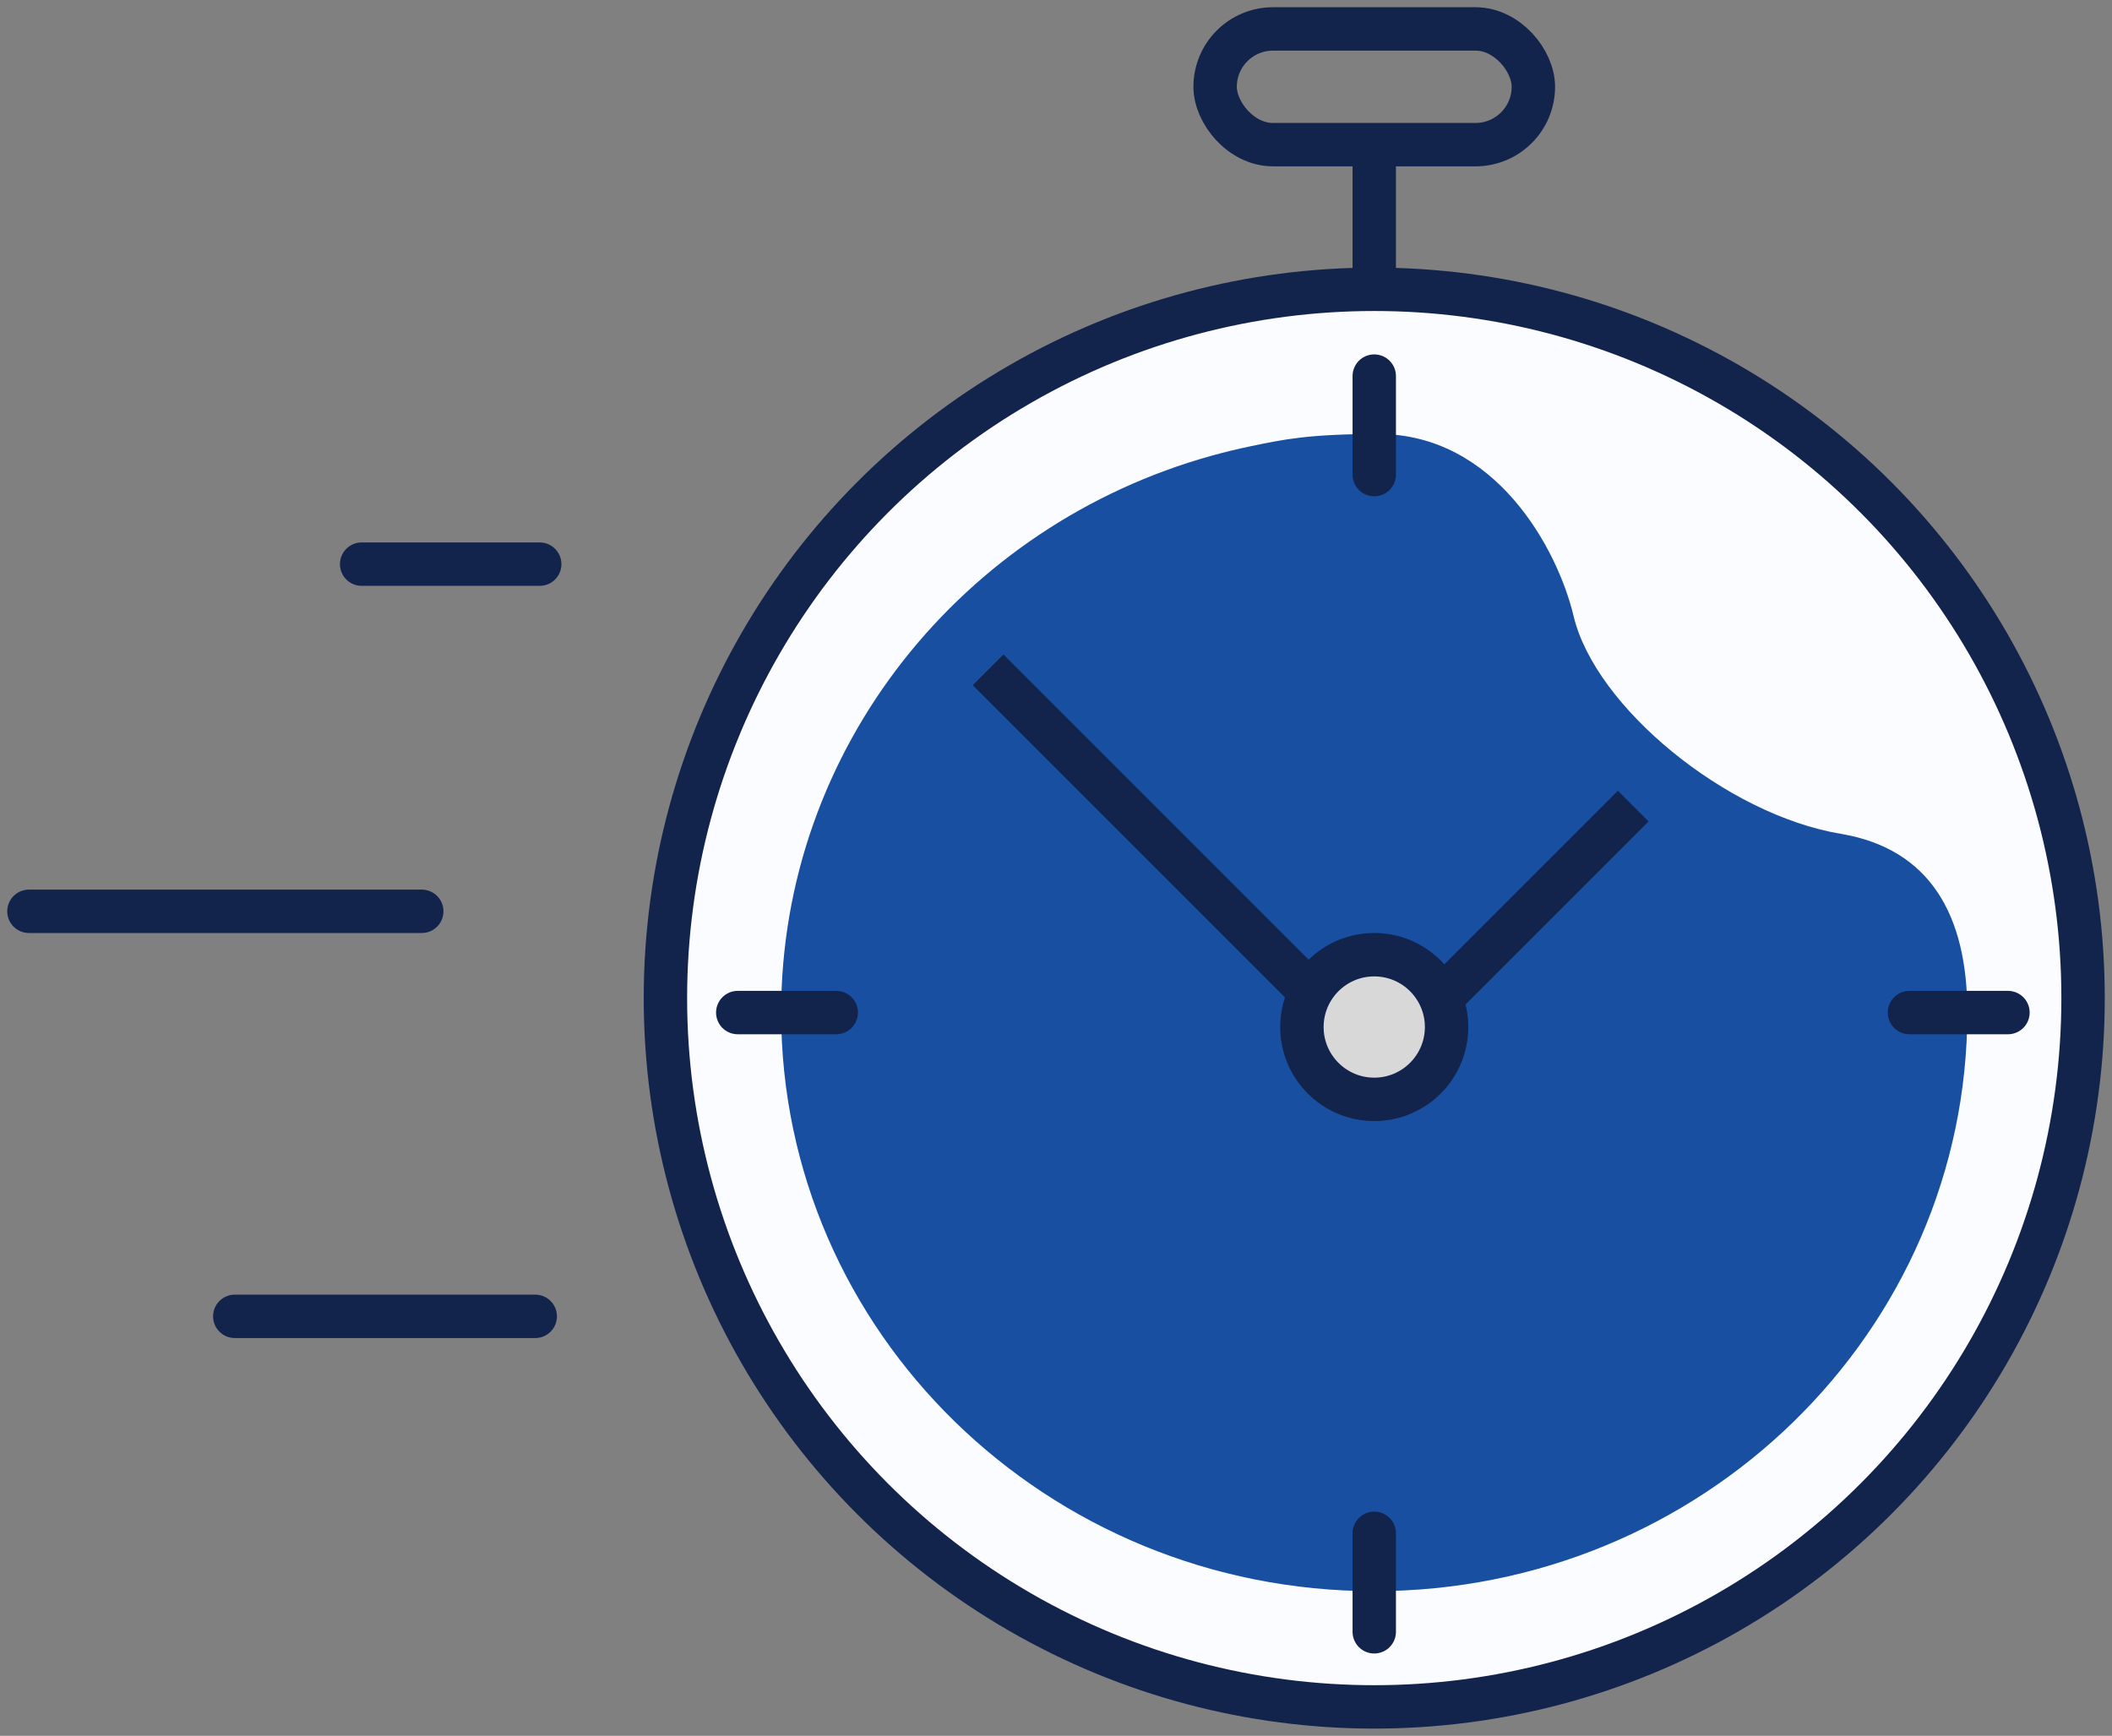 <?xml version="1.0" encoding="UTF-8"?>
<svg width="73px" height="60px" viewBox="0 0 73 60" version="1.1" xmlns="http://www.w3.org/2000/svg" xmlns:xlink="http://www.w3.org/1999/xlink">
    <rect x="0" y="0" width="73" height="60" fill="#808080" stroke="none"/>
    <!-- Generator: Sketch 55.2 (78181) - https://sketchapp.com -->
    <title>icon_fast</title>
    <desc>Created with Sketch.</desc>
    <g id="Page-1" stroke="none" stroke-width="1" fill="none" fill-rule="evenodd">
        <g id="1" transform="translate(-249, -1224)">
            <g id="our-phylosophy" transform="translate(0, 1053)">
                <g id="we-move-fast" transform="translate(250, 172)">
                    <g id="icon_fast">
                        <g id="Group-9" transform="translate(22, 0)">
                            <circle id="Oval" stroke="#12234C" stroke-width="1.5" fill="#FAFCFF" cx="24.5" cy="33.5" r="24.5"></circle>
                            <path d="M24.5,54 C35.822,54 45,45.044 45,33.995 C45,30.638 43.717,28.339 40.617,27.82 C36.671,27.159 32.14,23.438 31.392,20.3 C30.833,17.956 28.681,13.99 24.618,14 C22.209,14.006 21.384,14.185 20.199,14.431 C19.749,14.525 19.306,14.633 18.868,14.755 C10.285,17.143 4,24.853 4,33.995 C4,45.044 13.178,54 24.5,54 Z" id="Combined-Shape" fill="#184fa0"></path>
                            <circle id="Oval" stroke="#12234C" stroke-width="1.5" fill="#D8D8D8" stroke-linejoin="round" transform="translate(24.5, 34.5) scale(1, -1) translate(-24.5, -34.5) " cx="24.5" cy="34.5" r="2.5"></circle>
                            <rect id="Rectangle" stroke="#12234C" stroke-width="1.5" stroke-linejoin="round" x="19" y="0" width="11" height="4" rx="2"></rect>
                            <path d="M24.5,4 L24.5,9" id="Path-2" stroke="#12234C" stroke-width="1.5" fill="#D8D8D8" stroke-linejoin="round"></path>
                            <path d="M17.803,35.793 L17.803,20.058" id="Path-5" stroke="#12234C" stroke-width="1.5" fill="#D8D8D8" stroke-linejoin="round" transform="translate(17.303, 27.596) rotate(135) translate(-17.303, -27.596) "></path>
                            <path d="M30.096,34.962 L30.096,25.887" id="Path-5-Copy" stroke="#12234C" stroke-width="1.5" fill="#D8D8D8" stroke-linejoin="round" transform="translate(30.596, 30.425) scale(-1, 1) rotate(135) translate(-30.596, -30.425) "></path>
                            <path d="M24.5,12 L24.5,15.404" id="Path-6" stroke="#12234C" stroke-width="1.5" fill="#D8D8D8" stroke-linecap="round" stroke-linejoin="round"></path>
                            <path d="M24.5,52 L24.5,55.404" id="Path-6-Copy" stroke="#12234C" stroke-width="1.5" fill="#D8D8D8" stroke-linecap="round" stroke-linejoin="round"></path>
                            <path d="M4.5,32 L4.5,35.404" id="Path-6-Copy-2" stroke="#12234C" stroke-width="1.5" fill="#D8D8D8" stroke-linecap="round" stroke-linejoin="round" transform="translate(4.5, 34) rotate(-90) translate(-4.5, -34) "></path>
                            <path d="M45,32 L45,35.404" id="Path-6-Copy-3" stroke="#12234C" stroke-width="1.5" fill="#D8D8D8" stroke-linecap="round" stroke-linejoin="round" transform="translate(45, 34) rotate(-90) translate(-45, -34) "></path>
                        </g>
                        <path d="M17.5,44.5 L7.115,44.5" id="Path-7" stroke="#12234C" stroke-width="1.5" fill="#D8D8D8" stroke-linecap="round" stroke-linejoin="round"></path>
                        <path d="M17.655,18.5 L11.5,18.5" id="Path-7-Copy-2" stroke="#12234C" stroke-width="1.5" fill="#D8D8D8" stroke-linecap="round" stroke-linejoin="round"></path>
                        <path d="M13.578,30.5 L0,30.5" id="Path-7-Copy" stroke="#12234C" stroke-width="1.5" fill="#D8D8D8" stroke-linecap="round" stroke-linejoin="round"></path>
                    </g>
                </g>
            </g>
        </g>
    </g>
</svg>